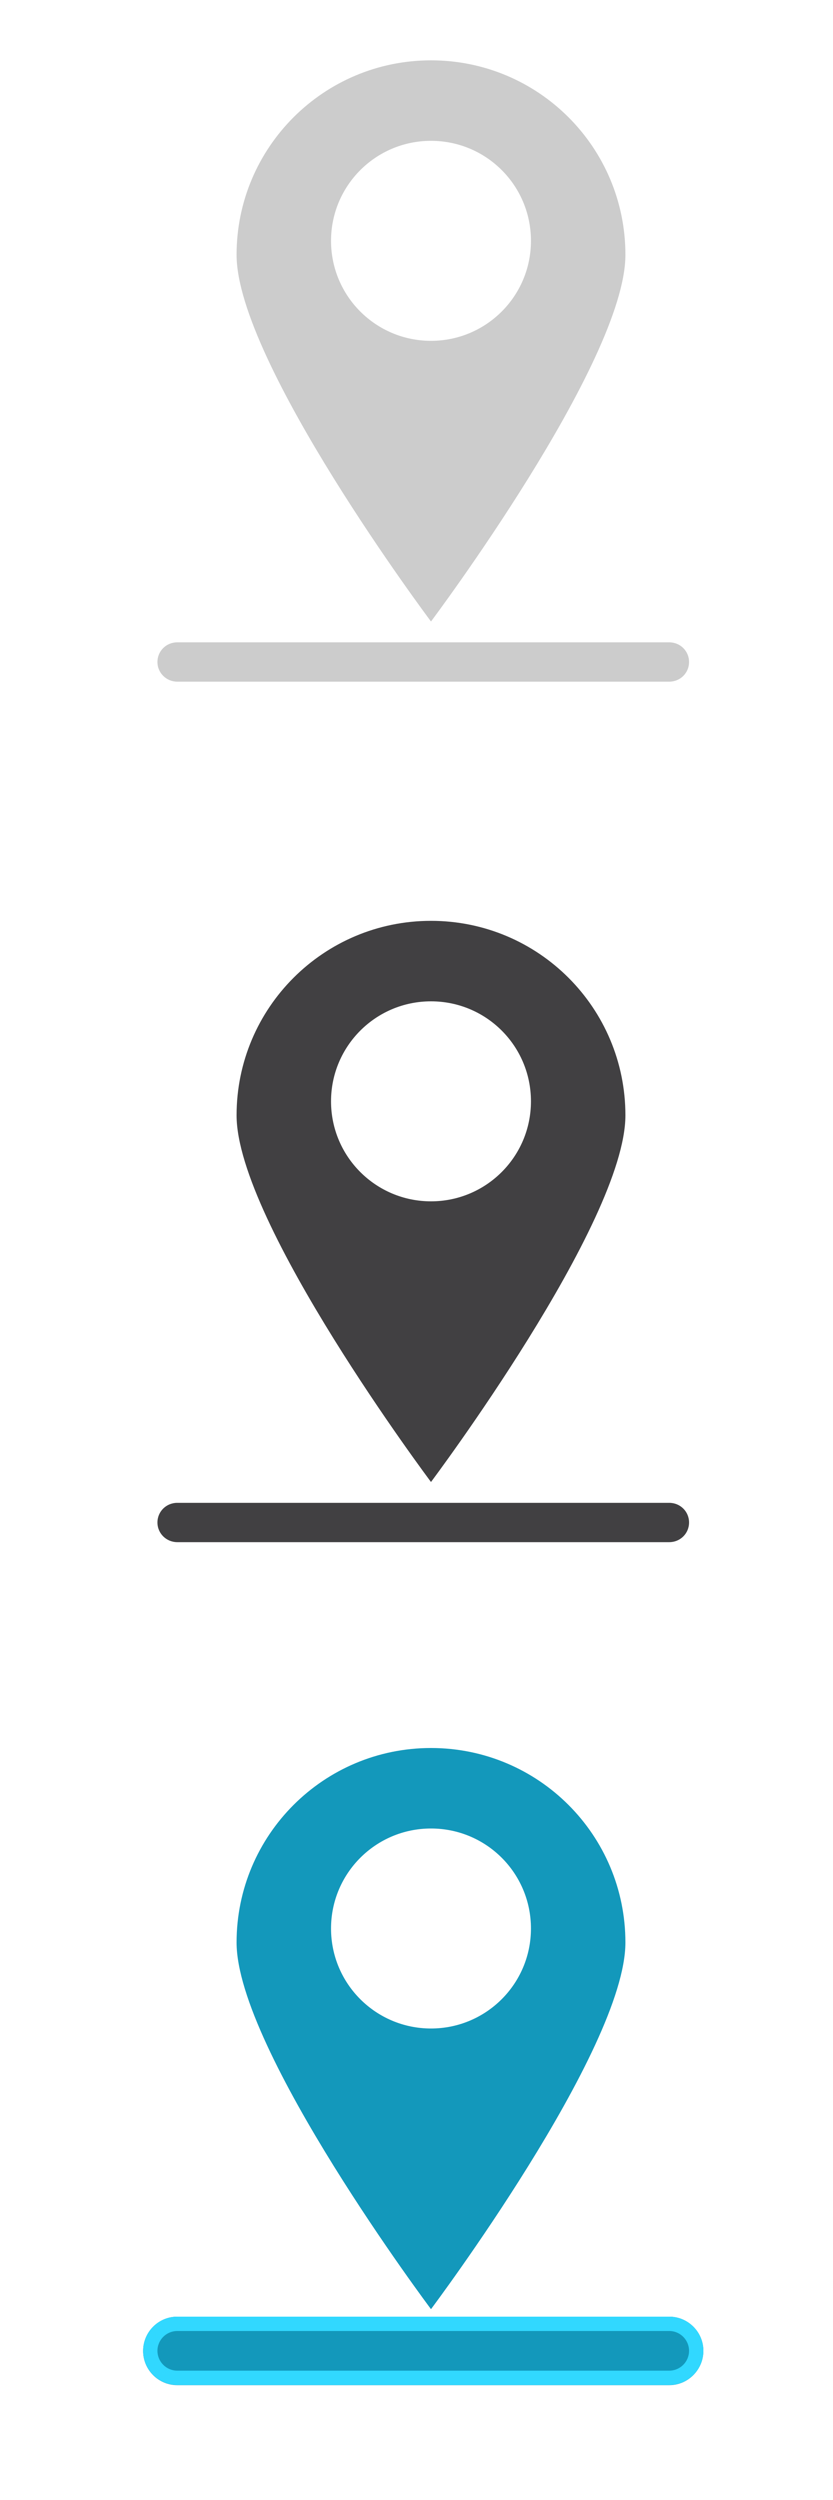 <?xml version="1.0" encoding="utf-8"?>
<!-- Generator: Adobe Illustrator 19.2.0, SVG Export Plug-In . SVG Version: 6.00 Build 0)  -->
<svg version="1.1" xmlns="http://www.w3.org/2000/svg" xmlns:xlink="http://www.w3.org/1999/xlink" x="0px" y="0px"
	 viewBox="0 0 50 150" style="enable-background:new 0 0 50 150;" xml:space="preserve">
<style type="text/css">
	.st0{fill:#414042;}
	.st1{fill:#CCCCCC;}
	.st2{fill:#1398BB;}
	.st3{fill:#31D8FF;}
</style>
<g id="Layer_1">
	<path class="st0" d="M25.87,55.25c-6.44,0-11.67,5.22-11.67,11.67c0,6.44,11.67,22,11.67,22s11.67-15.55,11.67-22
		C37.54,60.47,32.32,55.25,25.87,55.25z M25.87,72.08c-3.31,0-6-2.68-6-6c0-3.31,2.68-6,6-6s6,2.68,6,6
		C31.87,69.4,29.18,72.08,25.87,72.08z"/>
	<path class="st0" d="M40.17,90.17H10.64c-0.66,0-1.19,0.52-1.19,1.18s0.54,1.18,1.19,1.18h29.53c0.66,0,1.19-0.52,1.19-1.18
		S40.83,90.17,40.17,90.17z"/>
	<path class="st1" d="M25.87,3.62c-6.44,0-11.67,5.22-11.67,11.67c0,6.44,11.67,22,11.67,22s11.67-15.55,11.67-22
		C37.54,8.84,32.32,3.62,25.87,3.62z M25.87,20.45c-3.31,0-6-2.68-6-6c0-3.31,2.68-6,6-6s6,2.68,6,6
		C31.87,17.77,29.18,20.45,25.87,20.45z"/>
	<path class="st1" d="M40.17,38.54H10.64c-0.66,0-1.19,0.52-1.19,1.18s0.54,1.18,1.19,1.18h29.53c0.66,0,1.19-0.52,1.19-1.18
		S40.83,38.54,40.17,38.54z"/>
	<path class="st2" d="M25.87,104.88c-6.44,0-11.67,5.22-11.67,11.67c0,6.44,11.67,22,11.67,22s11.67-15.55,11.67-22
		C37.54,110.1,32.32,104.88,25.87,104.88z M25.87,121.71c-3.31,0-6-2.68-6-6c0-3.31,2.68-6,6-6s6,2.68,6,6
		C31.87,119.03,29.18,121.71,25.87,121.71z"/>
	<path class="st2" d="M40.17,143.11H10.64c-1.13,0-2.05-0.92-2.05-2.05S9.5,139,10.64,139h29.53c1.13,0,2.05,0.92,2.05,2.05
		S41.3,143.11,40.17,143.11z"/>
	<path class="st3" d="M40.17,139.86c0.66,0,1.19,0.54,1.19,1.19c0,0.66-0.54,1.19-1.19,1.19H10.64c-0.66,0-1.19-0.54-1.19-1.19
		c0-0.66,0.54-1.19,1.19-1.19H40.17 M40.17,139H10.64c-1.13,0-2.05,0.92-2.05,2.05s0.92,2.05,2.05,2.05h29.53
		c1.13,0,2.05-0.92,2.05-2.05S41.3,139,40.17,139L40.17,139z"/>
</g>
<g id="Layer_2">
</g>
</svg>
